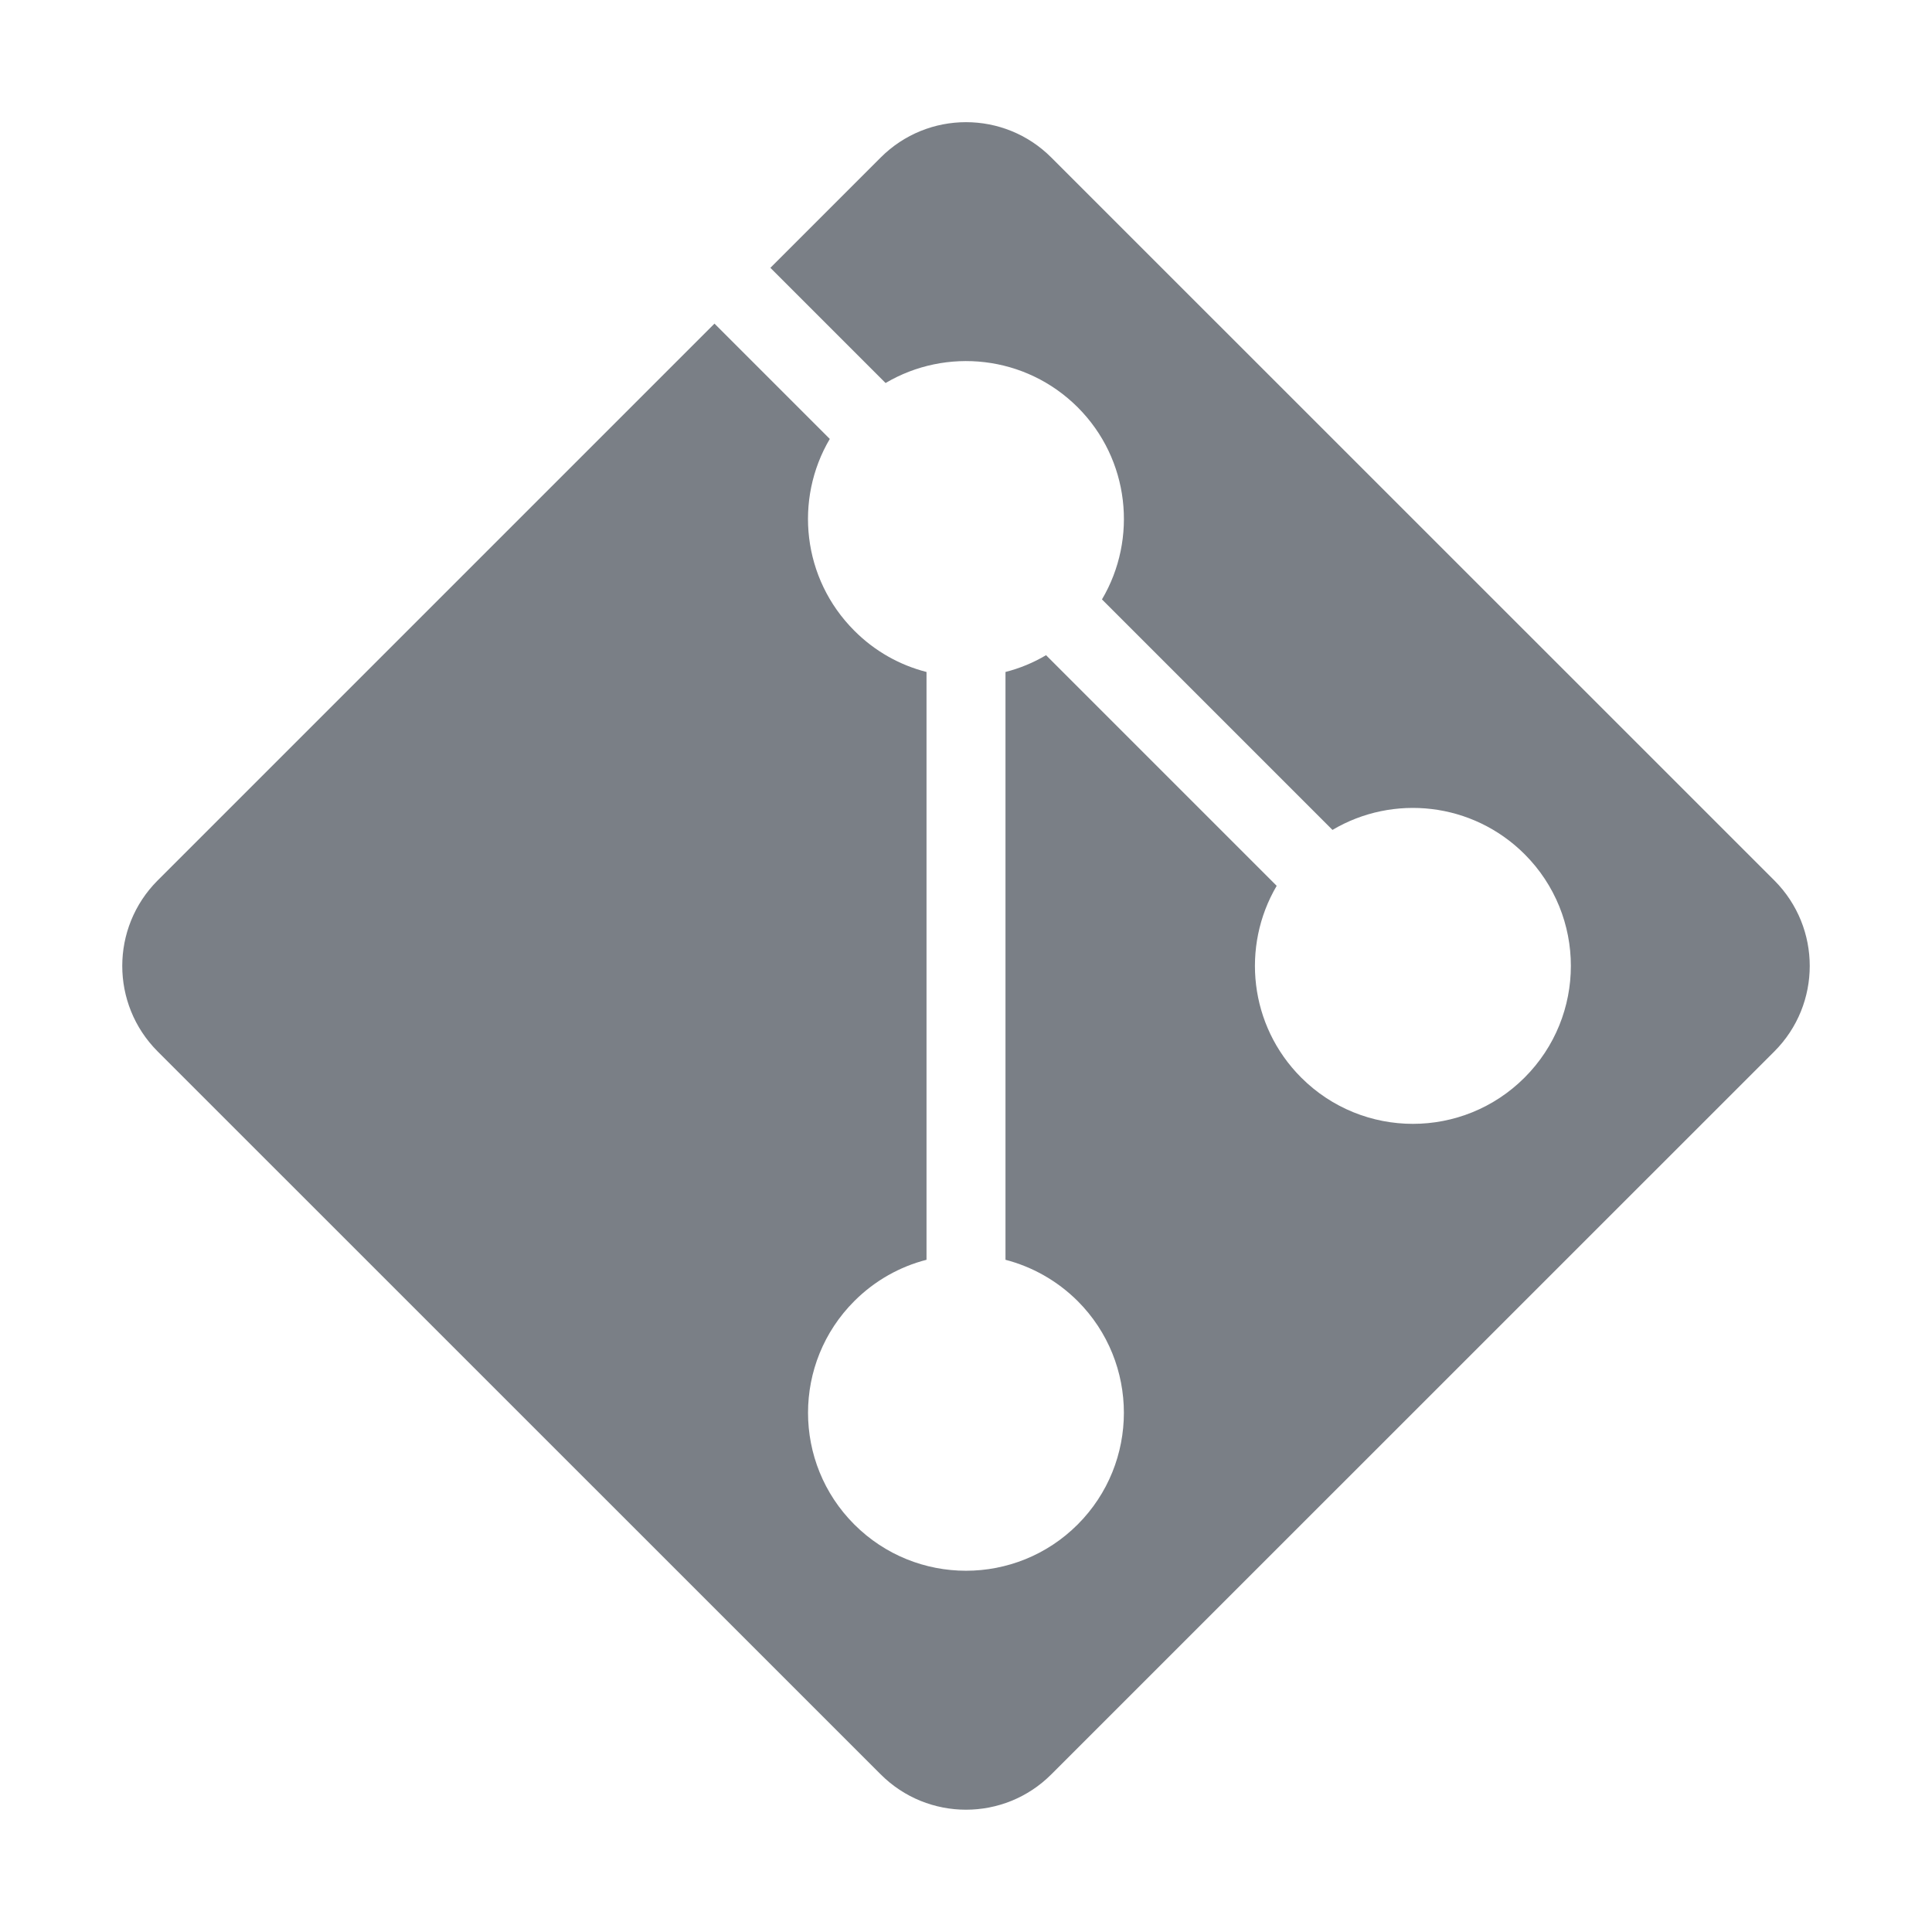 <svg width="16" height="16" viewBox="0 0 16 16" fill="none" xmlns="http://www.w3.org/2000/svg">
<path fill-rule="evenodd" clip-rule="evenodd" d="M8.707 1.305C8.317 0.914 7.683 0.914 7.293 1.305L6.38 2.218L7.334 3.172C7.836 2.875 8.493 2.942 8.925 3.373C9.356 3.804 9.423 4.462 9.126 4.964L11.035 6.873C11.537 6.575 12.194 6.643 12.626 7.074C13.137 7.585 13.137 8.413 12.626 8.924C12.115 9.435 11.287 9.435 10.776 8.924C10.345 8.493 10.278 7.837 10.573 7.336L8.663 5.426C8.557 5.489 8.444 5.535 8.327 5.565L8.327 10.433C8.546 10.49 8.753 10.604 8.925 10.775C9.435 11.286 9.435 12.114 8.925 12.625C8.414 13.136 7.586 13.136 7.075 12.625C6.564 12.114 6.564 11.286 7.075 10.775C7.246 10.604 7.454 10.489 7.673 10.433V5.565C7.454 5.509 7.246 5.395 7.075 5.223C6.644 4.792 6.576 4.136 6.872 3.635L5.917 2.68L1.305 7.292C0.915 7.683 0.915 8.316 1.305 8.707L7.293 14.694C7.683 15.085 8.317 15.085 8.707 14.694L14.695 8.707C15.085 8.316 15.085 7.683 14.695 7.292L8.707 1.305Z" fill="#7A7F86"/>
</svg>
